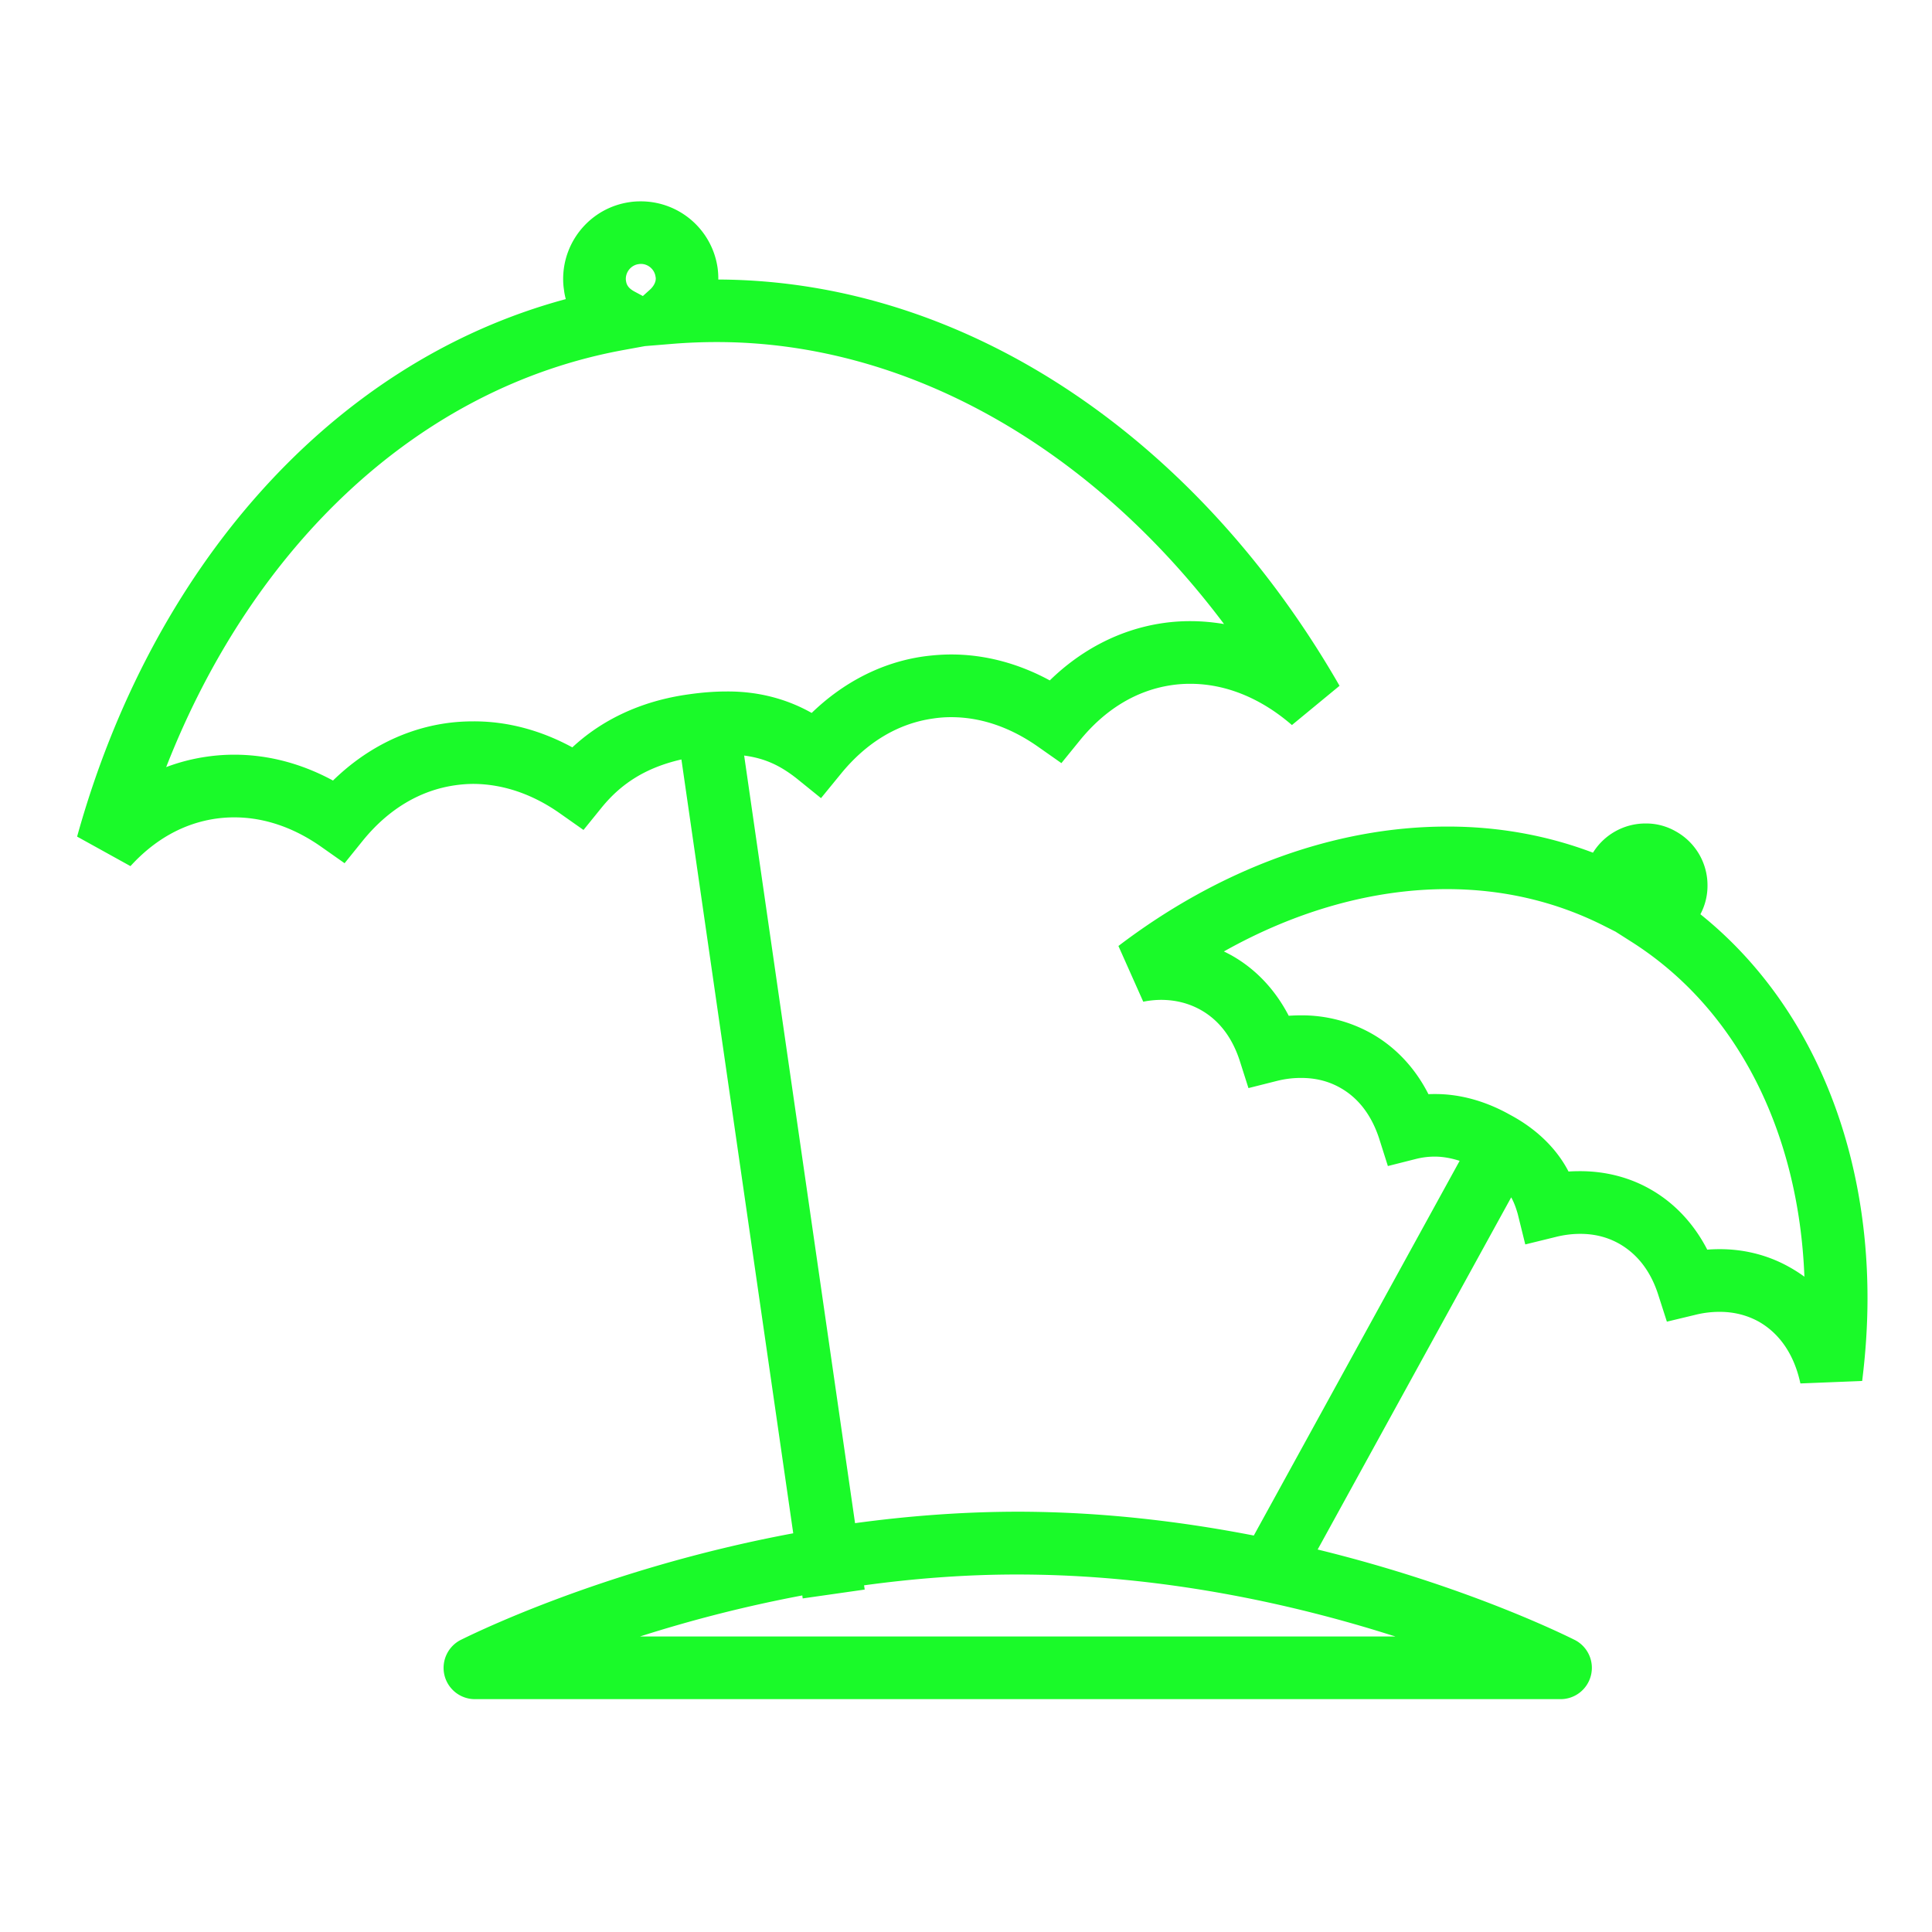 <?xml version="1.0" standalone="no"?><!DOCTYPE svg PUBLIC "-//W3C//DTD SVG 1.1//EN" "http://www.w3.org/Graphics/SVG/1.1/DTD/svg11.dtd"><svg t="1614831767061" class="icon" viewBox="0 0 1024 1024" version="1.1" xmlns="http://www.w3.org/2000/svg" p-id="4298" xmlns:xlink="http://www.w3.org/1999/xlink" width="32" height="32"><defs><style type="text/css"></style></defs><path d="M901.248 484.572a32.102 32.102 0 0 0 3.763-15.242 32.65 32.65 0 0 0-16.886-28.723 31.488 31.488 0 0 0-15.903-4.147 32.748 32.748 0 0 0-27.914 15.483c-24.817-9.411-51.005-13.906-77.384-13.844-59.771 0-120.822 22.692-174.136 63.293l13.158 29.532a48.998 48.998 0 0 1 9.574-0.973c7.552 0.041 14.469 1.766 20.803 5.284 9.754 5.463 16.614 14.469 20.669 26.675l4.716 14.802 15.099-3.804a51.543 51.543 0 0 1 12.795-1.582c7.485 0 14.372 1.613 20.721 5.207 9.62 5.381 16.522 14.449 20.588 26.696l4.695 14.797 15.058-3.804a40.719 40.719 0 0 1 9.856-1.193c4.07 0 8.422 0.748 13.123 2.232l-109.102 198.605c-37.975-7.388-80.261-12.595-125.174-12.631-30.039 0.036-58.921 2.365-86.17 6.072l-58.778-406.845c10.906 1.439 18.964 5.181 27.832 12.145l12.897 10.424 10.527-12.872c13.338-16.379 29.978-26.68 48.901-29.332a62.177 62.177 0 0 1 9.615-0.712c15.744 0 31.273 5.386 45.681 15.447l12.692 8.909 9.754-12.006c13.338-16.394 29.983-26.696 49.07-29.389a67.077 67.077 0 0 1 9.528-0.645c18.724 0 37.386 7.608 53.827 21.862l25.242-20.808c-74.813-130.212-196.89-214.825-329.267-215.327v-0.507c0-1.782-0.102-3.584-0.364-5.565a41.098 41.098 0 0 0-40.684-35.364c-2.002 0-3.927 0.102-5.868 0.404-20.362 2.893-35.261 20.321-35.318 40.643 0 2.002 0.138 3.988 0.445 5.888a32.256 32.256 0 0 0 0.952 4.879c-125.537 33.792-219.924 144.005-259.011 284.882l28.278 15.647c12.692-13.947 28.093-22.769 45.558-25.201a69.12 69.12 0 0 1 9.513-0.645c15.749 0 31.334 5.34 45.727 15.38l12.692 8.924 9.718-12.042c13.302-16.333 29.937-26.598 49.004-29.292a70.231 70.231 0 0 1 9.452-0.707c15.729 0.061 31.37 5.381 45.763 15.483l12.692 8.929 9.774-12.063c9.697-11.843 22.405-20.808 42.122-25.303l59.269 410.148c-103.373 19.251-175.309 56.131-176.282 56.535a16.645 16.645 0 0 0-8.581 18.683 16.609 16.609 0 0 0 16.133 12.692h575.421a16.573 16.573 0 0 0 16.128-12.692 16.573 16.573 0 0 0-8.586-18.683c-0.829-0.364-54.815-28.037-136.279-47.933l102.579-186.66c1.454 2.591 2.488 5.386 3.476 8.827l3.988 16.128 16.154-3.963c4.429-1.116 8.745-1.638 13.015-1.638 7.45 0 14.269 1.679 20.506 5.161 9.713 5.504 16.681 14.515 20.664 26.701l4.716 14.674 14.986-3.599a52.972 52.972 0 0 1 12.969-1.603c7.444 0 14.331 1.679 20.69 5.161 11.172 6.339 18.842 17.536 22.118 32.788l32.737-1.311c1.838-14.756 2.831-29.353 2.831-43.807 0.067-81.572-30.239-156.749-88.571-203.566zM338.545 139.986c0.543-0.102 0.85-0.102 1.152-0.102h0.061c3.743 0 7.204 2.893 7.711 6.881 0.041 0.205 0.102 0.486 0.102 0.891 0 1.684-0.855 3.784-2.995 5.791l-3.845 3.461-4.639-2.488c-2.857-1.603-3.988-3.277-4.291-5.484-0.102-0.486-0.102-0.891-0.102-1.193 0.02-3.773 2.918-7.27 6.845-7.757z m-35.2 256.133c-16.128-8.765-33.961-13.865-52.485-13.783-4.634 0-9.354 0.282-14.147 0.952-23.322 3.277-43.863 14.428-60.221 30.418-16.092-8.724-33.823-13.701-52.265-13.701-4.634 0-9.349 0.302-14.188 0.988-7.629 1.055-14.996 2.959-21.96 5.591 45.967-117.601 134.18-201.6 243.139-221.199l10.604-1.94 15.283-1.254a292.536 292.536 0 0 1 22.651-0.891c101.248-0.102 198.769 55.967 269.01 149.458-5.888-0.988-11.863-1.536-17.874-1.536-4.654 0-9.39 0.302-14.203 0.988-23.301 3.302-43.924 14.454-60.283 30.423-16.026-8.704-33.741-13.747-52.239-13.747-4.68 0-9.452 0.364-14.295 0.993-23.014 3.18-43.397 14.249-59.668 29.993-13.256-7.485-28.498-11.515-45.22-11.372-6.277 0-12.851 0.507-19.773 1.495-25.815 3.507-46.546 13.87-61.865 28.124z m436.255 471.255H339.19a721.562 721.562 0 0 1 86.047-21.76l0.205 1.582 32.87-4.695-0.343-2.248c25.825-3.523 53.176-5.77 81.428-5.729 77.041 0 147.395 16.092 198.303 32.266 0.686 0.195 1.311 0.358 1.9 0.584z m208.691-195.855c-11.479-6.441-24.146-9.436-36.7-9.436h-0.138c-2.207 0-4.393 0.082-6.574 0.261-6.784-13.169-16.947-24.632-30.525-32.22-11.459-6.456-24.212-9.375-36.741-9.375-2.104 0-4.152 0.046-6.257 0.184-6.349-12.247-17.019-22.61-30.971-30.054-13.332-7.491-26.941-11.054-39.834-11.008-1.213 0-2.284 0-3.441 0.082-6.738-13.302-16.983-24.822-30.643-32.425a75.356 75.356 0 0 0-36.854-9.375c-2.171 0-4.372 0.082-6.564 0.22-6.794-13.117-16.922-24.53-30.495-32.102-1.285-0.686-2.575-1.377-3.876-1.981 38.559-21.678 79.35-33.034 118.252-33.034 29.189 0 57.283 6.333 83.256 19.471l6.093 3.077 8.361 5.325c56.371 35.743 88.755 101.105 91.73 177.556a75.607 75.607 0 0 0-8.079-5.166z" p-id="4299" fill="#1afa29"></path></svg>